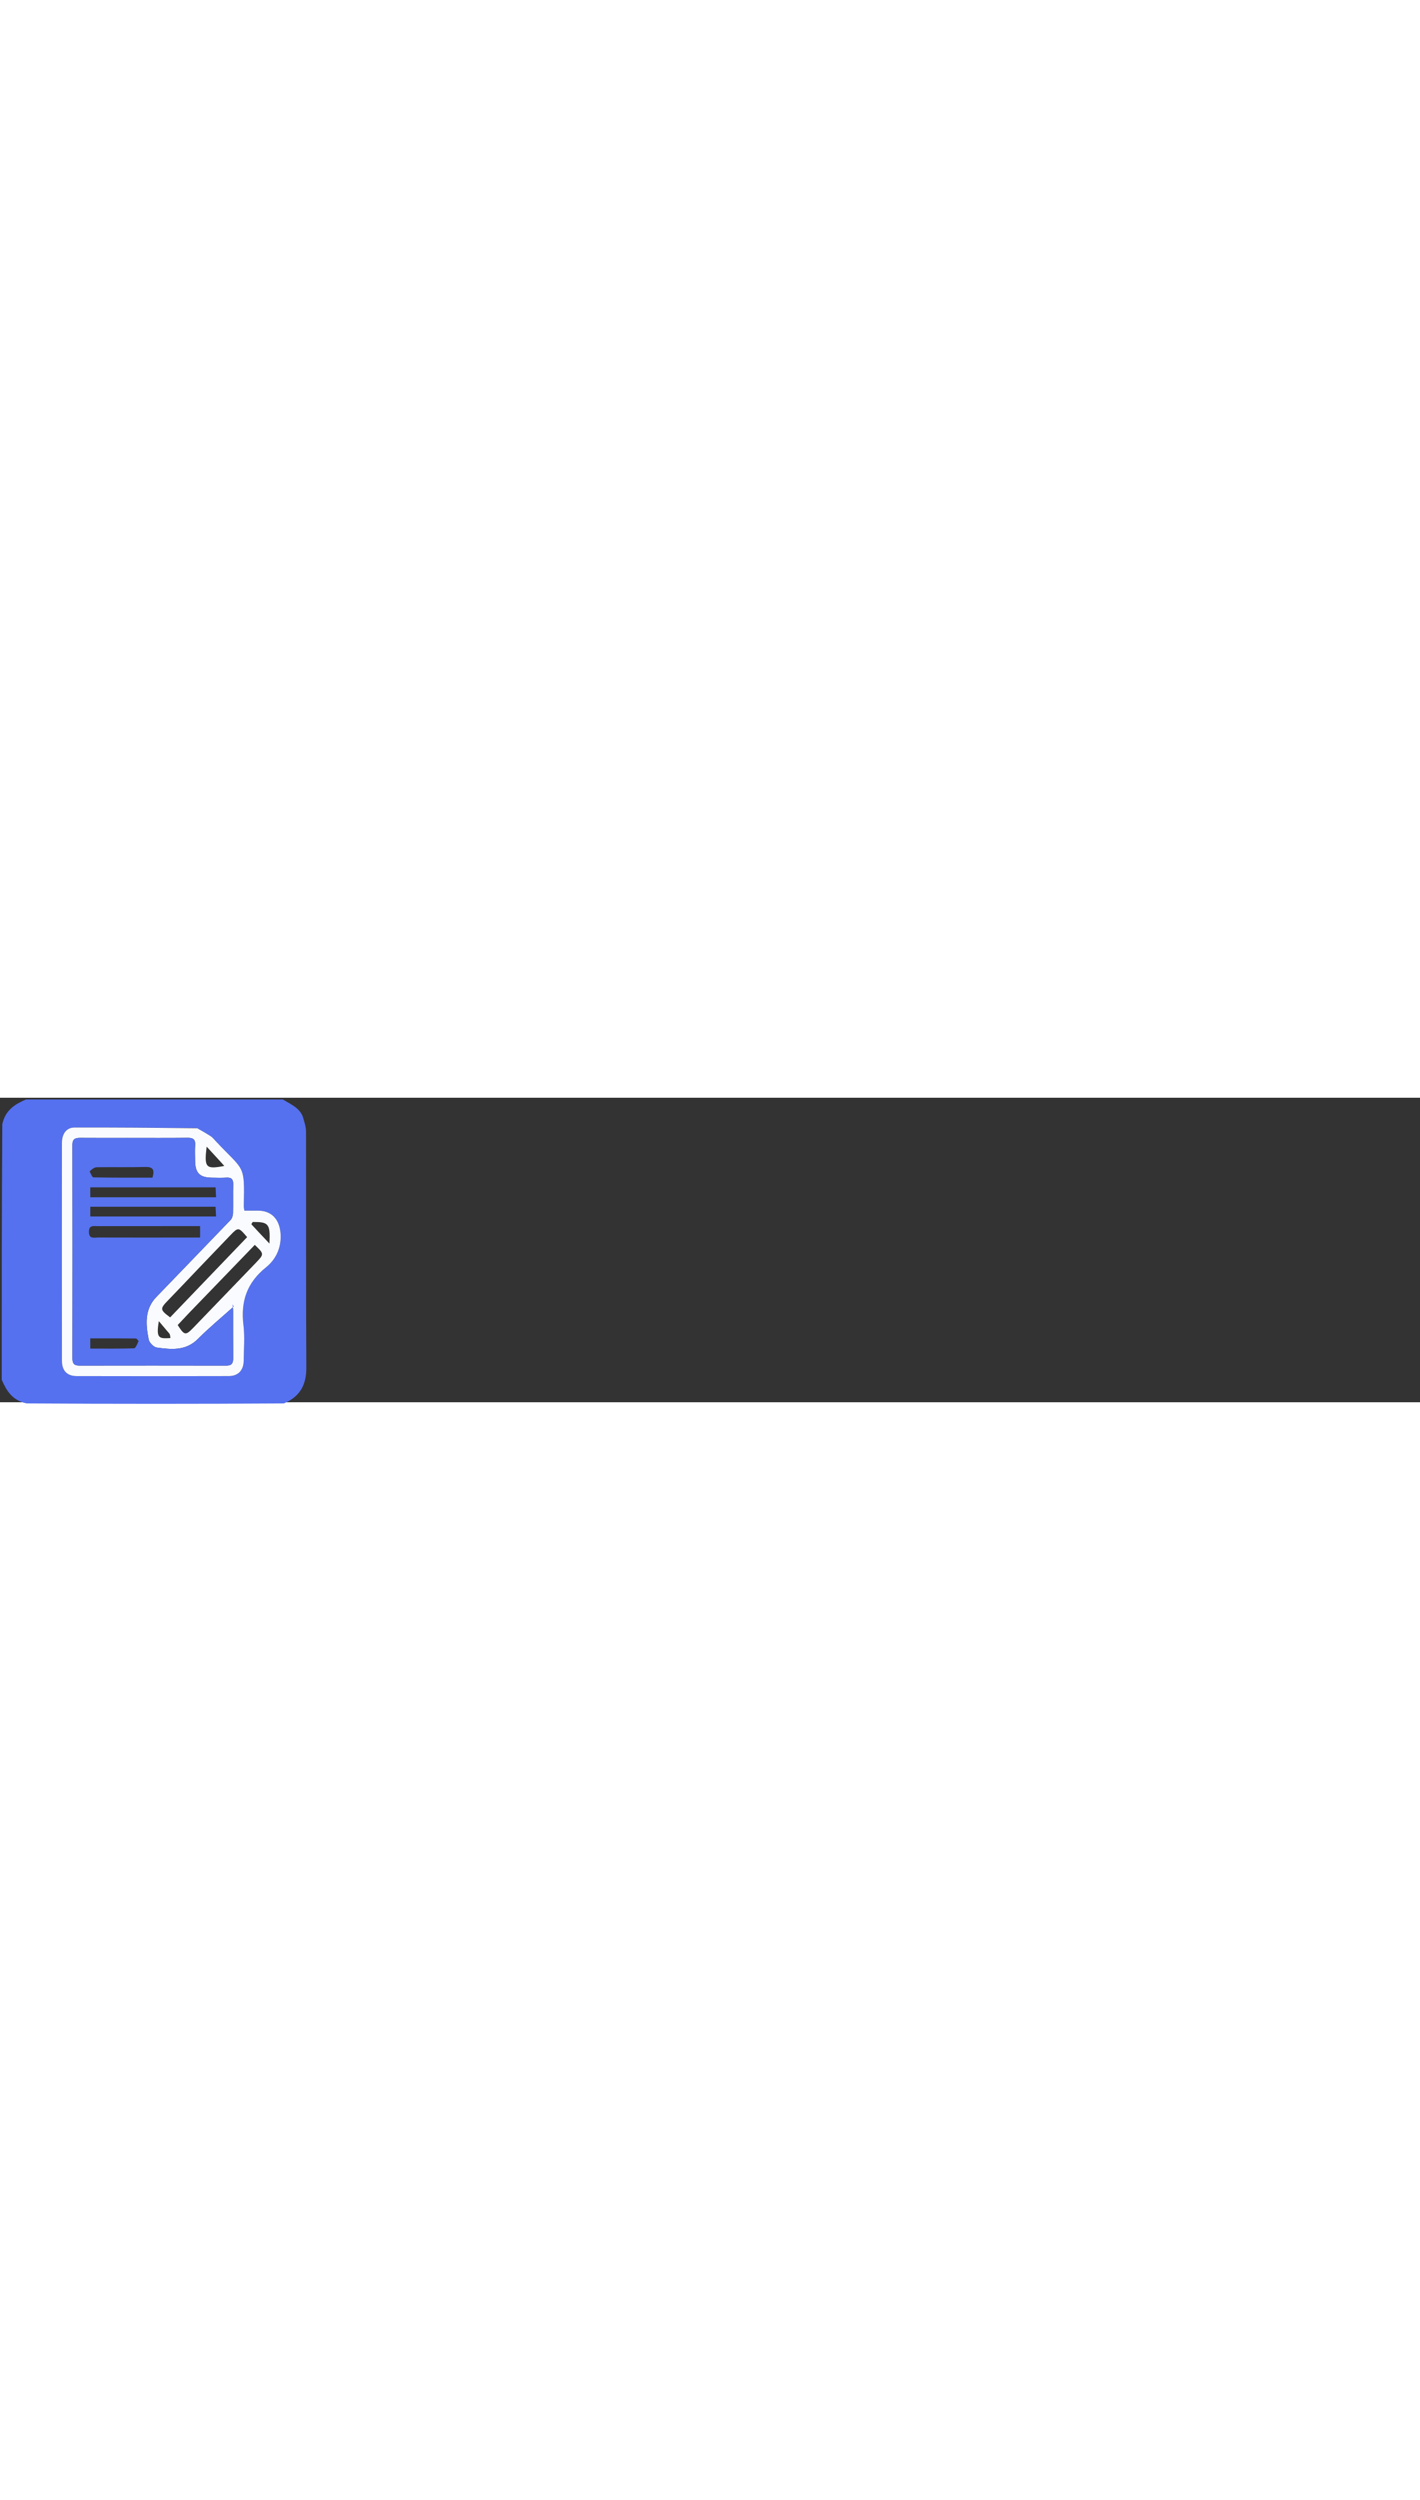 <svg version="1.1" id="Layer_1" xmlns="http://www.w3.org/2000/svg" xmlns:xlink="http://www.w3.org/1999/xlink" x="0px" y="0px"
	 width="100px"  viewBox="0 0 821 176" enable-background="new 0 0 821 176" xml:space="preserve">

<rect x="0" y="0" width="821" height="176" fill="#333333" stroke="none"/>

<path fill="#5571F0" opacity="1" stroke="none" 
	d="
M163.531,1 
	C168.412,3.969 173.723,6.037 175.358,11.856 
	C176.055,14.339 176.927,16.903 176.933,19.432 
	C177.027,64.91 176.863,110.389 177.11,155.866 
	C177.164,165.83 173.574,172.669 164.135,176.676 
	C114.646,177 65.292,177 15.321,176.67 
	C7.161,174.949 3.732,169.333 1,163 
	C1,113.979 1,64.958 1.33,15.321 
	C3.051,7.161 8.667,3.732 15,1 
	C64.354,1 113.708,1 163.531,1 
M113.601,17.469 
	C90.122,17.351 66.643,17.132 43.164,17.198 
	C38.427,17.211 35.808,20.764 35.803,26.104 
	C35.771,68.09 35.766,110.076 35.808,152.062 
	C35.814,157.746 38.753,160.86 44.329,160.875 
	C73.653,160.951 102.977,160.958 132.3,160.866 
	C137.769,160.849 140.833,157.495 140.895,152.002 
	C140.972,145.172 141.594,138.257 140.771,131.527 
	C139.091,117.786 142.674,106.954 153.865,97.963 
	C159.583,93.369 162.985,86.33 162.161,77.882 
	C161.414,70.237 157.009,65.285 149.206,65.253 
	C146.601,65.243 143.996,65.251 141.292,65.251 
	C141.116,64.027 140.932,63.388 140.946,62.755 
	C141.505,37.791 141.242,42.799 124.447,24.769 
	C123.652,23.916 122.911,22.948 121.956,22.323 
	C119.489,20.711 116.916,19.261 113.601,17.469 
z"/>

<path fill="#FAFBFF" opacity="1" stroke="none" 
	d="
M113.994,17.608 
	C116.916,19.261 119.489,20.711 121.956,22.323 
	C122.911,22.948 123.652,23.916 124.447,24.769 
	C141.242,42.799 141.505,37.791 140.946,62.755 
	C140.932,63.388 141.116,64.027 141.292,65.251 
	C143.996,65.251 146.601,65.243 149.206,65.253 
	C157.009,65.285 161.414,70.237 162.161,77.882 
	C162.985,86.33 159.583,93.369 153.865,97.963 
	C142.674,106.954 139.091,117.786 140.771,131.527 
	C141.594,138.257 140.972,145.172 140.895,152.002 
	C140.833,157.495 137.769,160.849 132.3,160.866 
	C102.977,160.958 73.653,160.951 44.329,160.875 
	C38.753,160.86 35.814,157.746 35.808,152.062 
	C35.766,110.076 35.771,68.09 35.803,26.104 
	C35.808,20.764 38.427,17.211 43.164,17.198 
	C66.643,17.132 90.122,17.351 113.994,17.608 
M73.5,23.206 
	C64.508,23.206 55.515,23.257 46.524,23.178 
	C43.613,23.152 41.85,23.7 41.857,27.257 
	C41.938,68.388 41.929,109.519 41.866,150.65 
	C41.861,153.652 42.941,154.826 45.931,154.821 
	C74.24,154.772 102.549,154.766 130.858,154.828 
	C133.996,154.835 134.854,153.395 134.826,150.538 
	C134.737,141.38 134.807,132.221 134.778,123.062 
	C134.775,121.847 134.553,120.633 134.433,119.419 
	C134.674,119.825 134.915,120.23 135.157,120.636 
	C128.235,126.85 121.025,132.777 114.471,139.357 
	C107.448,146.41 99.058,145.559 90.633,144.375 
	C88.844,144.123 86.356,141.589 85.984,139.744 
	C84.238,131.098 83.505,122.335 90.362,115.195 
	C104.648,100.318 119.05,85.55 133.315,70.652 
	C134.203,69.725 134.691,68.069 134.729,66.734 
	C134.884,61.243 134.675,55.742 134.841,50.252 
	C134.931,47.264 133.949,45.956 130.843,46.166 
	C128.025,46.357 125.183,46.245 122.353,46.196 
	C115.414,46.077 112.881,43.474 112.801,36.397 
	C112.767,33.4 112.625,30.39 112.838,27.408 
	C113.077,24.064 111.666,23.111 108.47,23.151 
	C97.148,23.293 85.824,23.206 73.5,23.206 
M109.101,124.612 
	C106.961,126.889 104.82,129.166 102.747,131.372 
	C106.651,137.469 107.301,137.573 111.87,132.841 
	C123.88,120.404 135.882,107.96 147.856,95.488 
	C152.819,90.318 152.782,90.283 147.316,85.04 
	C134.738,98.055 122.159,111.072 109.101,124.612 
M114.479,98.98 
	C108.749,104.983 103.056,111.022 97.277,116.978 
	C92.415,121.989 92.416,122.505 98.372,126.948 
	C113.199,111.497 128.059,96.013 142.883,80.565 
	C137.832,74.647 137.823,74.638 132.887,79.778 
	C126.909,86.003 120.948,92.245 114.479,98.98 
M146.12,71.801 
	C145.849,72.267 145.247,73.036 145.355,73.154 
	C148.604,76.705 151.924,80.192 155.788,84.277 
	C156.337,72.934 155.393,71.734 146.12,71.801 
M127.548,37.019 
	C125.04,34.296 122.531,31.572 119.479,28.259 
	C117.972,40.467 118.981,41.46 129.683,39.416 
	C129.078,38.719 128.566,38.128 127.548,37.019 
M98.065,136.501 
	C96.199,134.292 94.334,132.082 91.833,129.121 
	C90.142,139.338 91.966,139.225 98.453,138.914 
	C98.524,138.911 98.536,137.669 98.065,136.501 
z"/>

<path fill="#5773F0" opacity="1" stroke="none" 
	d="
M74,23.206 
	C85.824,23.206 97.148,23.293 108.47,23.151 
	C111.666,23.111 113.077,24.064 112.838,27.408 
	C112.625,30.39 112.767,33.4 112.801,36.397 
	C112.881,43.474 115.414,46.077 122.353,46.196 
	C125.183,46.245 128.025,46.357 130.843,46.166 
	C133.949,45.956 134.931,47.264 134.841,50.252 
	C134.675,55.742 134.884,61.243 134.729,66.734 
	C134.691,68.069 134.203,69.725 133.315,70.652 
	C119.05,85.55 104.648,100.318 90.362,115.195 
	C83.505,122.335 84.238,131.098 85.984,139.744 
	C86.356,141.589 88.844,144.123 90.633,144.375 
	C99.058,145.559 107.448,146.41 114.471,139.357 
	C121.025,132.777 128.235,126.85 135.157,120.636 
	C134.915,120.23 134.674,119.825 134.433,119.419 
	C134.553,120.633 134.775,121.847 134.778,123.062 
	C134.807,132.221 134.737,141.38 134.826,150.538 
	C134.854,153.395 133.996,154.835 130.858,154.828 
	C102.549,154.766 74.24,154.772 45.931,154.821 
	C42.941,154.826 41.861,153.652 41.866,150.65 
	C41.929,109.519 41.938,68.388 41.857,27.257 
	C41.85,23.7 43.613,23.152 46.524,23.178 
	C55.515,23.257 64.508,23.206 74,23.206 
M105.466,74.194 
	C89.148,74.194 72.829,74.187 56.51,74.202 
	C54.103,74.204 51.341,73.467 51.409,77.596 
	C51.479,81.818 54.421,80.771 56.699,80.779 
	C72.019,80.83 87.339,80.806 102.659,80.806 
	C106.947,80.806 111.236,80.806 115.694,80.806 
	C115.694,78.375 115.694,76.5 115.694,74.195 
	C112.386,74.195 109.418,74.195 105.466,74.194 
M93.5,63.007 
	C79.742,63.007 65.985,63.007 52.205,63.007 
	C52.205,65.291 52.205,66.993 52.205,68.622 
	C76.61,68.622 100.631,68.622 124.917,68.622 
	C124.818,66.641 124.739,65.045 124.637,63.007 
	C114.384,63.007 104.442,63.007 93.5,63.007 
M106.499,51.793 
	C88.422,51.793 70.345,51.793 52.195,51.793 
	C52.195,54.128 52.195,55.83 52.195,57.517 
	C76.599,57.517 100.614,57.517 124.924,57.517 
	C124.827,55.514 124.749,53.916 124.647,51.793 
	C118.724,51.793 113.111,51.793 106.499,51.793 
M51.803,42.609 
	C52.534,43.799 53.245,46.012 53.999,46.026 
	C65.41,46.247 76.827,46.18 88.155,46.18 
	C89.533,41.597 88.471,39.877 83.936,40.008 
	C74.633,40.277 65.316,40.023 56.007,40.16 
	C54.618,40.181 53.242,41.152 51.803,42.609 
M80.134,140.602 
	C79.605,140.092 79.08,139.142 78.545,139.136 
	C69.78,139.044 61.015,139.071 52.193,139.071 
	C52.193,141.263 52.193,142.964 52.193,144.985 
	C60.847,144.985 69.139,145.097 77.419,144.833 
	C78.373,144.803 79.26,142.684 80.134,140.602 
z"/>

</svg>
